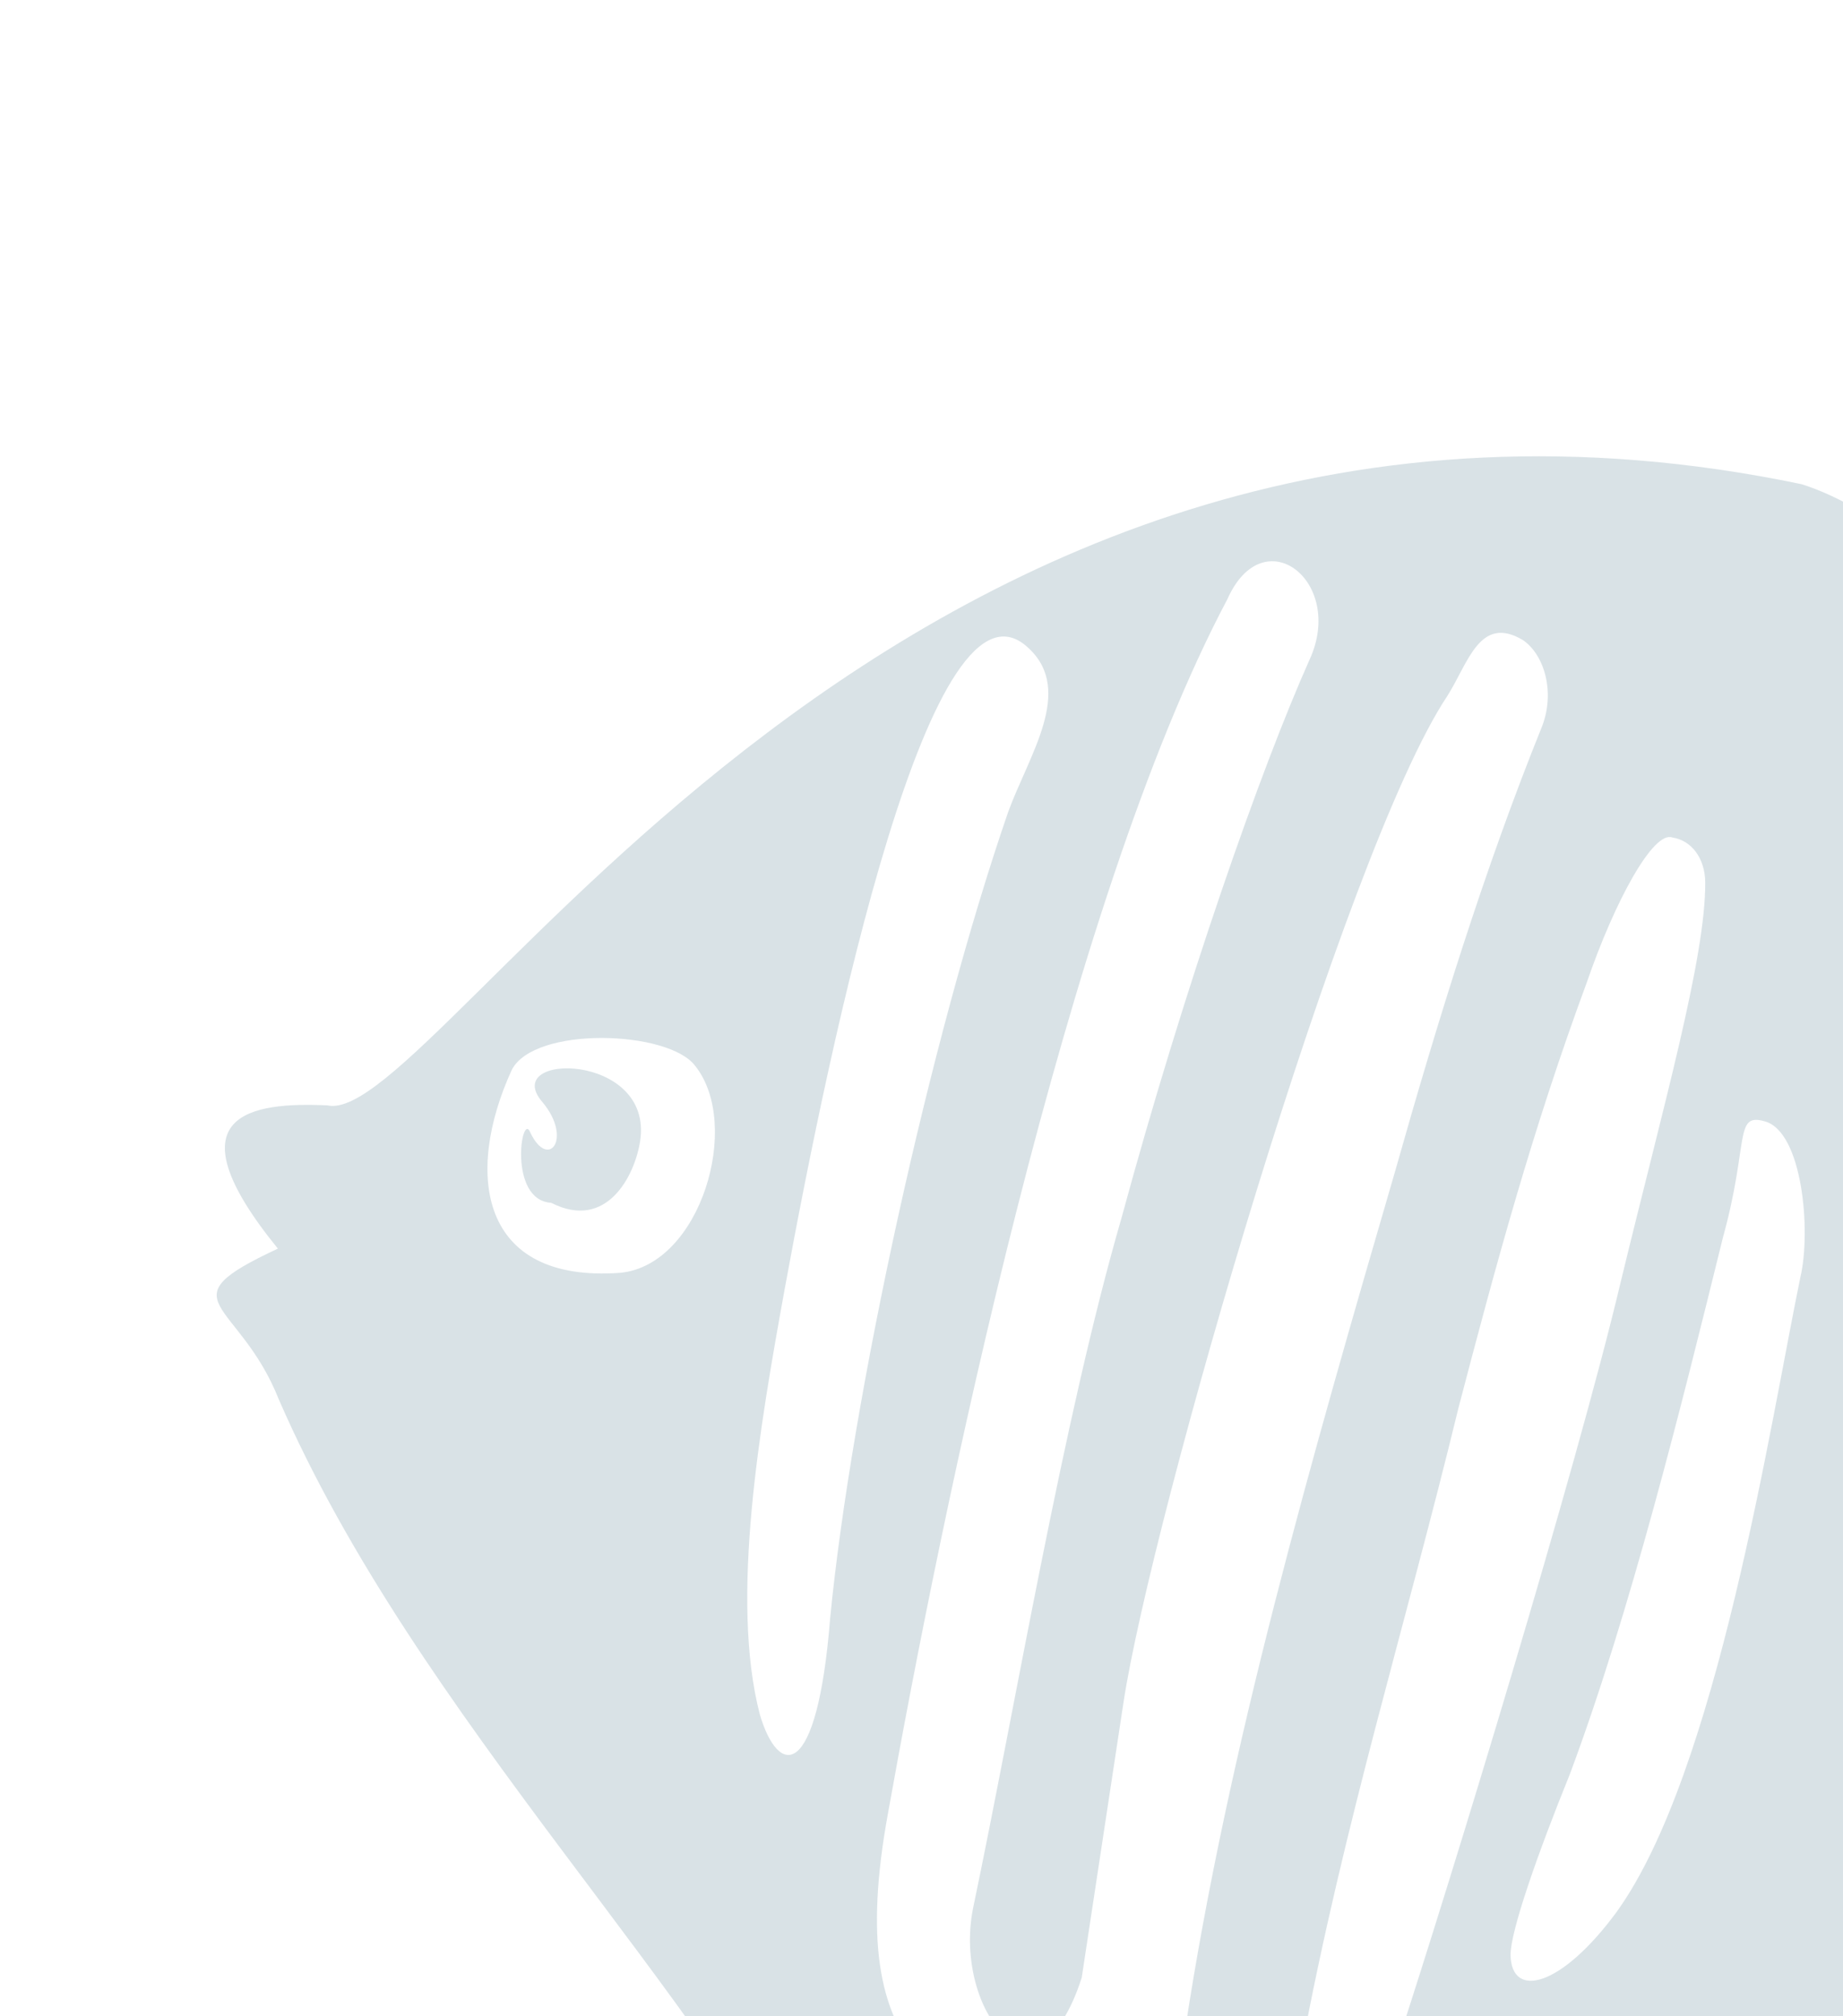 <svg width="64" height="70" viewBox="0 0 64 70" fill="none" xmlns="http://www.w3.org/2000/svg">
<g id="Frame 67" opacity="0.15">
<path id="Vector" fill-rule="evenodd" clip-rule="evenodd" d="M80.308 45.398C80.177 42.624 75.85 42.931 74.186 45.708C71.622 49.864 66.706 46.776 69.339 45.799C72.419 44.614 75.707 43.873 76.835 38.26C78.475 29.28 67.832 18.437 62.557 16.809C31.107 10.244 15.245 39.239 11.372 38.376C8.767 38.256 5.81 38.633 9.65 43.349C5.638 45.219 8.285 45.069 9.683 48.587C14.494 59.648 24.51 69.157 28.932 78.23C31.967 84.613 43.111 79.418 37.528 75.265C32.976 72.508 29.217 71.8 30.836 62.955C32.68 52.63 37.01 31.387 42.62 20.807C43.879 17.968 46.718 20.19 45.479 22.894C43.806 26.634 41.136 34.218 38.945 42.286C36.917 49.279 35.29 59.086 33.781 66.295C33.115 69.775 35.998 73.518 37.564 68.659L39.015 59.101C39.976 52.773 46.677 29.549 50.255 24.17C50.979 23.04 51.38 21.311 52.897 22.23C53.646 22.756 54.002 24.05 53.548 25.221C51.556 30.152 49.929 35.415 48.437 40.697C45.554 50.59 42.631 60.752 41.159 70.445C40.427 72.537 43.638 74.127 45.188 71.194C46.663 63.292 48.806 56.455 50.646 48.883C51.962 43.85 53.217 39.219 55.094 34.133C56.084 31.253 57.417 28.838 58.071 29.075C58.746 29.178 59.204 29.798 59.216 30.627C59.233 33.246 57.761 38.394 56.281 44.505C54.74 51.02 50.352 65.367 48.549 70.878C47.539 73.893 49.867 74.935 51.944 75.801C56.39 77.44 67.894 84.42 69.611 73.112C69.775 72.034 66.964 59.625 67.201 58.972C67.222 58.838 67.43 59.282 67.901 60.731C71.132 71.276 76.809 66.629 77.303 65.189C79.642 57.969 80.779 51.392 80.308 45.398ZM19.142 41.759C17.637 41.669 18.108 38.572 18.41 39.307C19.036 40.641 19.895 39.532 18.844 38.271C17.314 36.523 22.7 36.515 22.23 39.611C22.046 40.823 21.065 42.74 19.142 41.759ZM61.27 38.927C62.599 39.266 62.898 42.755 62.518 44.35C61.471 49.425 59.632 61.542 56.135 66.383C54.221 68.984 52.5 69.412 52.455 67.89C52.442 67.062 53.411 64.316 54.516 61.592C56.609 55.987 58.388 48.819 59.827 42.977C60.742 39.673 60.211 38.628 61.27 38.927ZM35.733 22.516C37.303 23.994 35.721 26.233 35.009 28.191C32.298 36.044 29.567 48.576 28.828 56.177C28.374 61.893 27.025 61.688 26.387 59.525C25.339 55.509 26.394 49.471 27.244 44.78C28.863 35.935 32.363 19.25 35.733 22.516ZM17.772 37.144C18.557 35.61 23.228 35.768 24.144 37.009C25.767 39.046 24.336 43.925 21.535 44.189C16.648 44.549 16.12 40.75 17.772 37.144Z" fill="#003F5A"/>
</g>
</svg>
